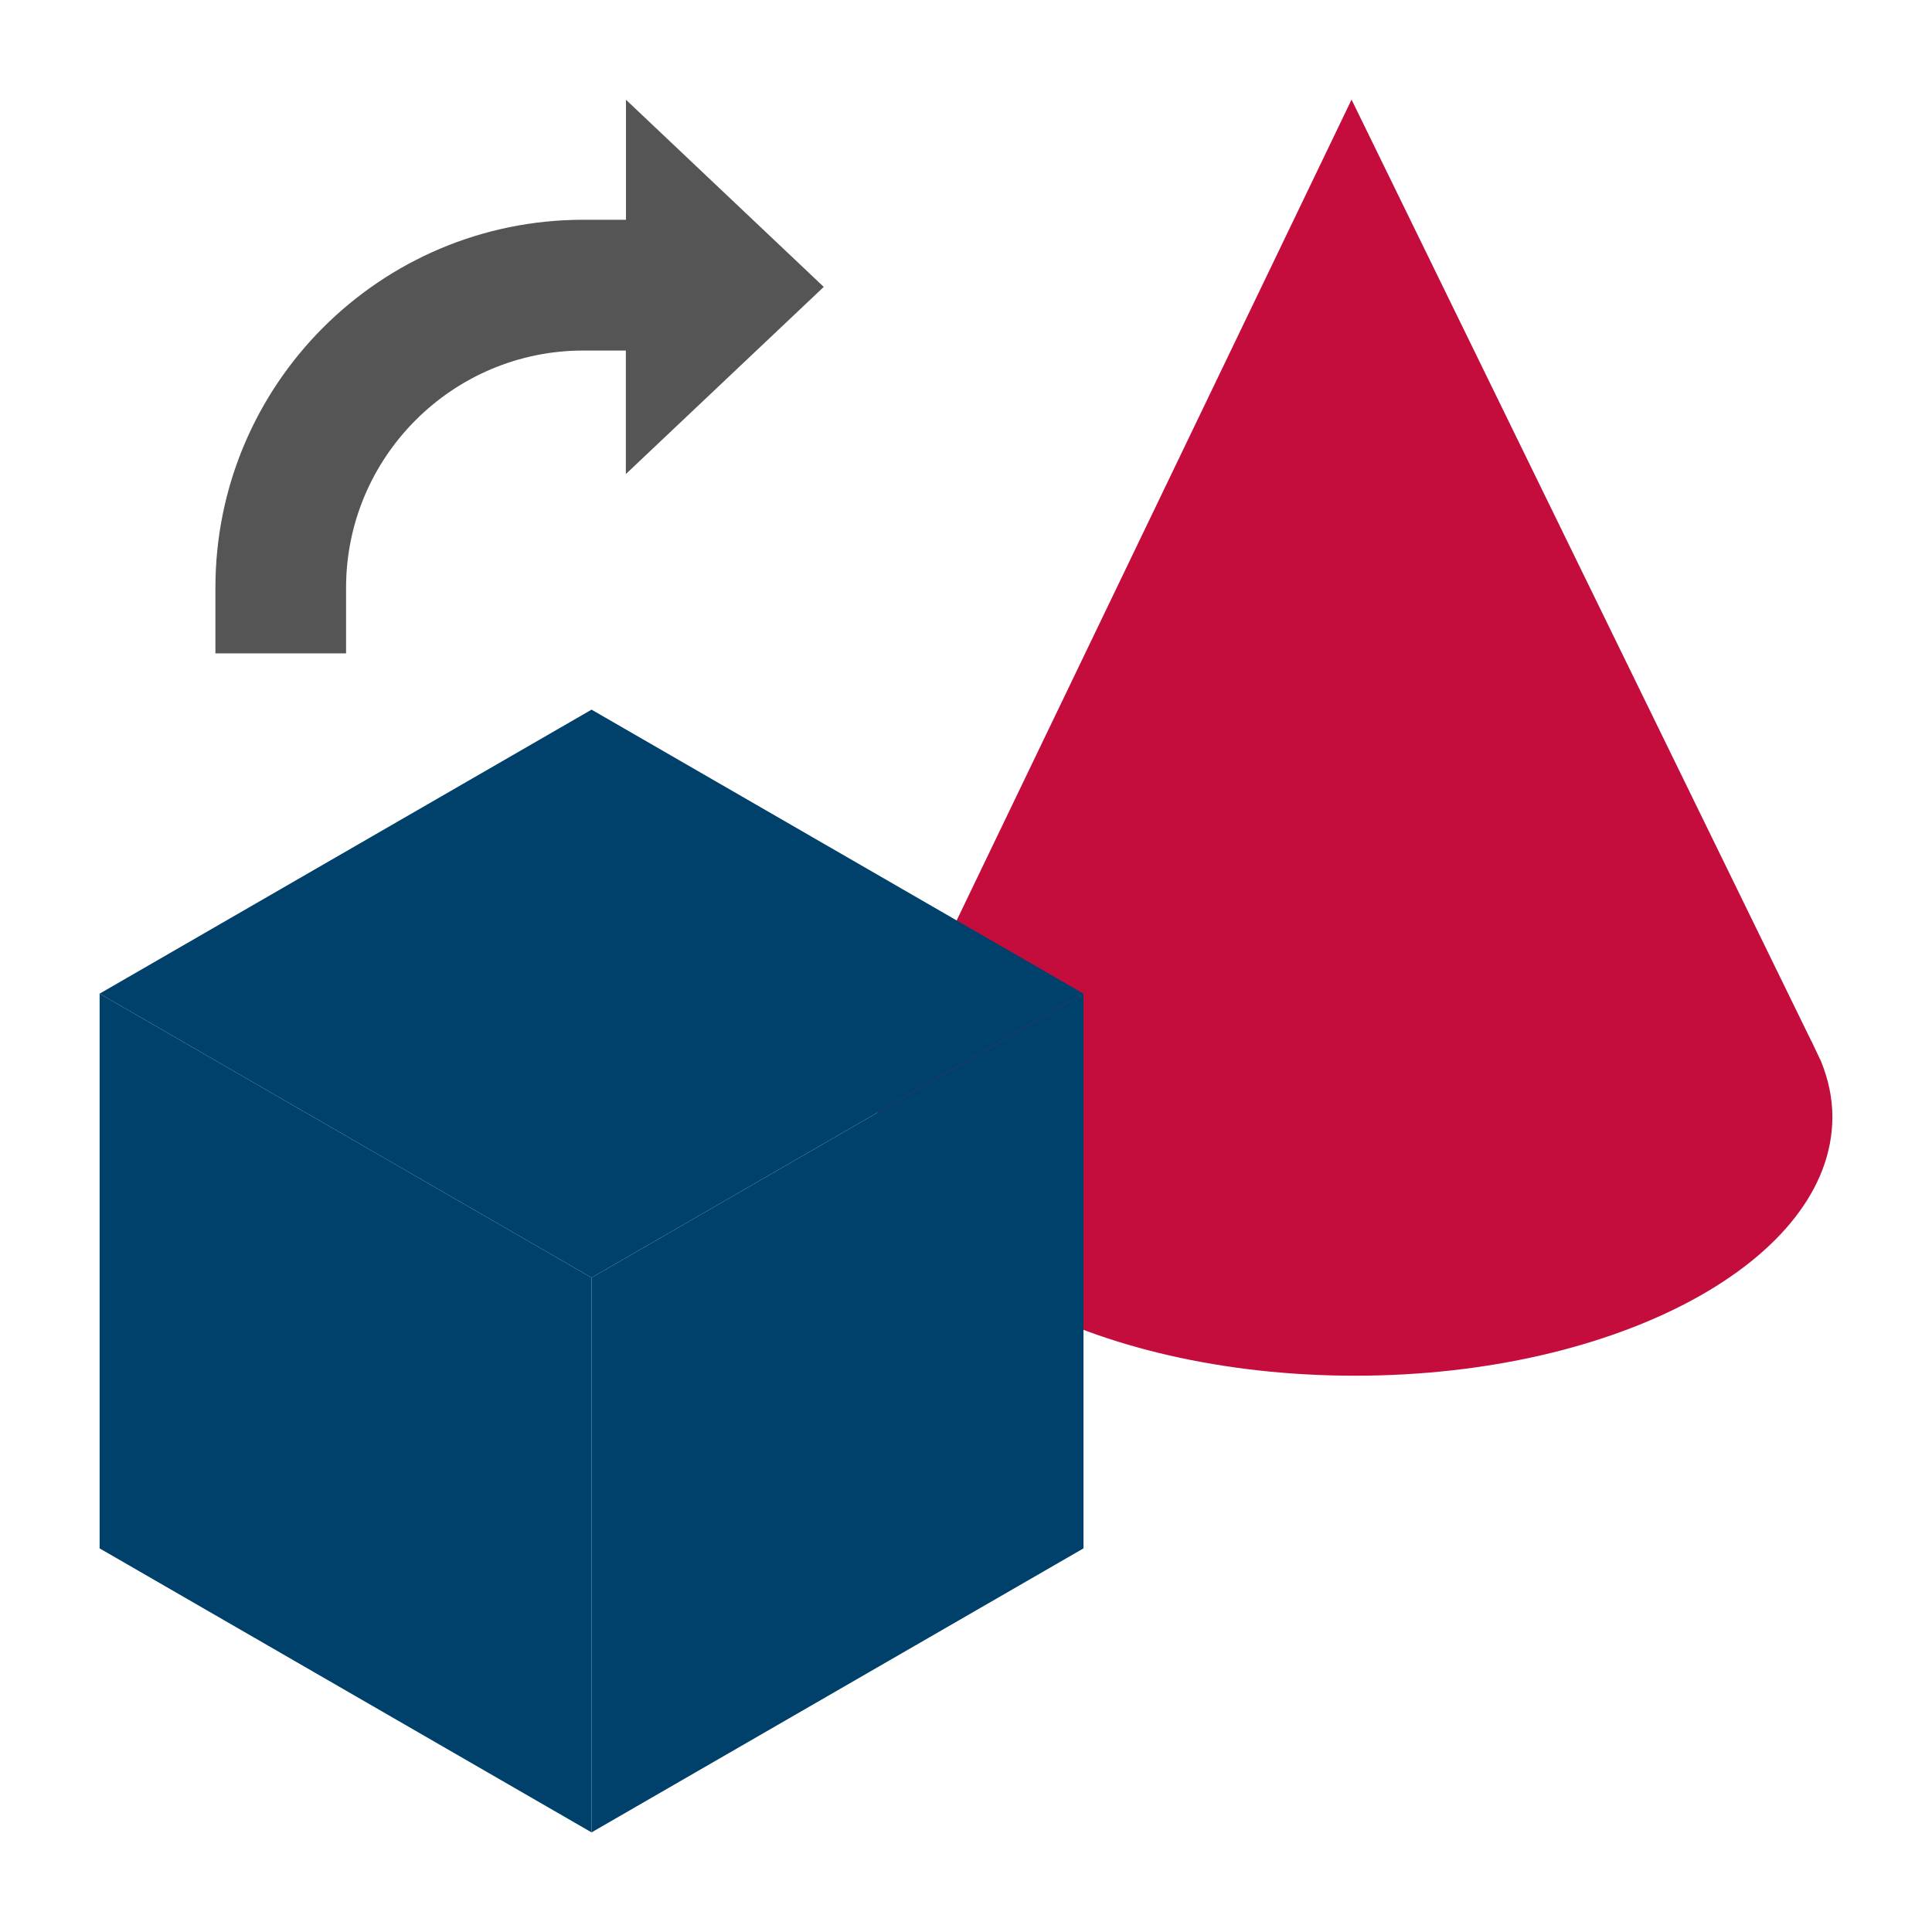 <?xml version="1.0" encoding="iso-8859-1"?><svg version="1.1" xmlns="http://www.w3.org/2000/svg" xmlns:xlink="http://www.w3.org/1999/xlink" x="0px" y="0px" viewBox="0 0 16 16" style="enable-background:new 0 0 16 16;" xml:space="preserve"><g id="adf-dataflow-blue"><path style="fill:#555555;" d="M6.822,2.376l-1.638-1.55V1.82H4.831c-1.683,0-3.047,1.364-3.047,3.047v0.544h1.082V4.868 c0-1.084,0.882-1.965,1.965-1.965h0.352v1.023L6.822,2.376z"/><path style="fill:#C40D3C;" d="M15.08,8.787L15.08,8.787l-0.043-0.09c-0.015-0.03-0.027-0.061-0.044-0.091l-3.8-7.781L7.361,8.79 l0,0C7.301,8.939,7.267,9.092,7.267,9.25c0,1.184,1.77,2.143,3.954,2.143c2.184,0,3.954-0.96,3.954-2.143 C15.175,9.091,15.141,8.936,15.08,8.787z"/><g><polygon style="fill:#00416B;" points="4.899,5.877 0.825,8.229 4.899,10.581 8.973,8.229 "/><polygon style="fill:#00416B;" points="8.973,8.229 4.899,10.581 4.899,15.175 8.973,12.823 "/><polygon style="fill:#00416B;" points="0.825,8.229 0.825,12.823 4.899,15.175 4.899,10.581 "/></g></g></svg> 
